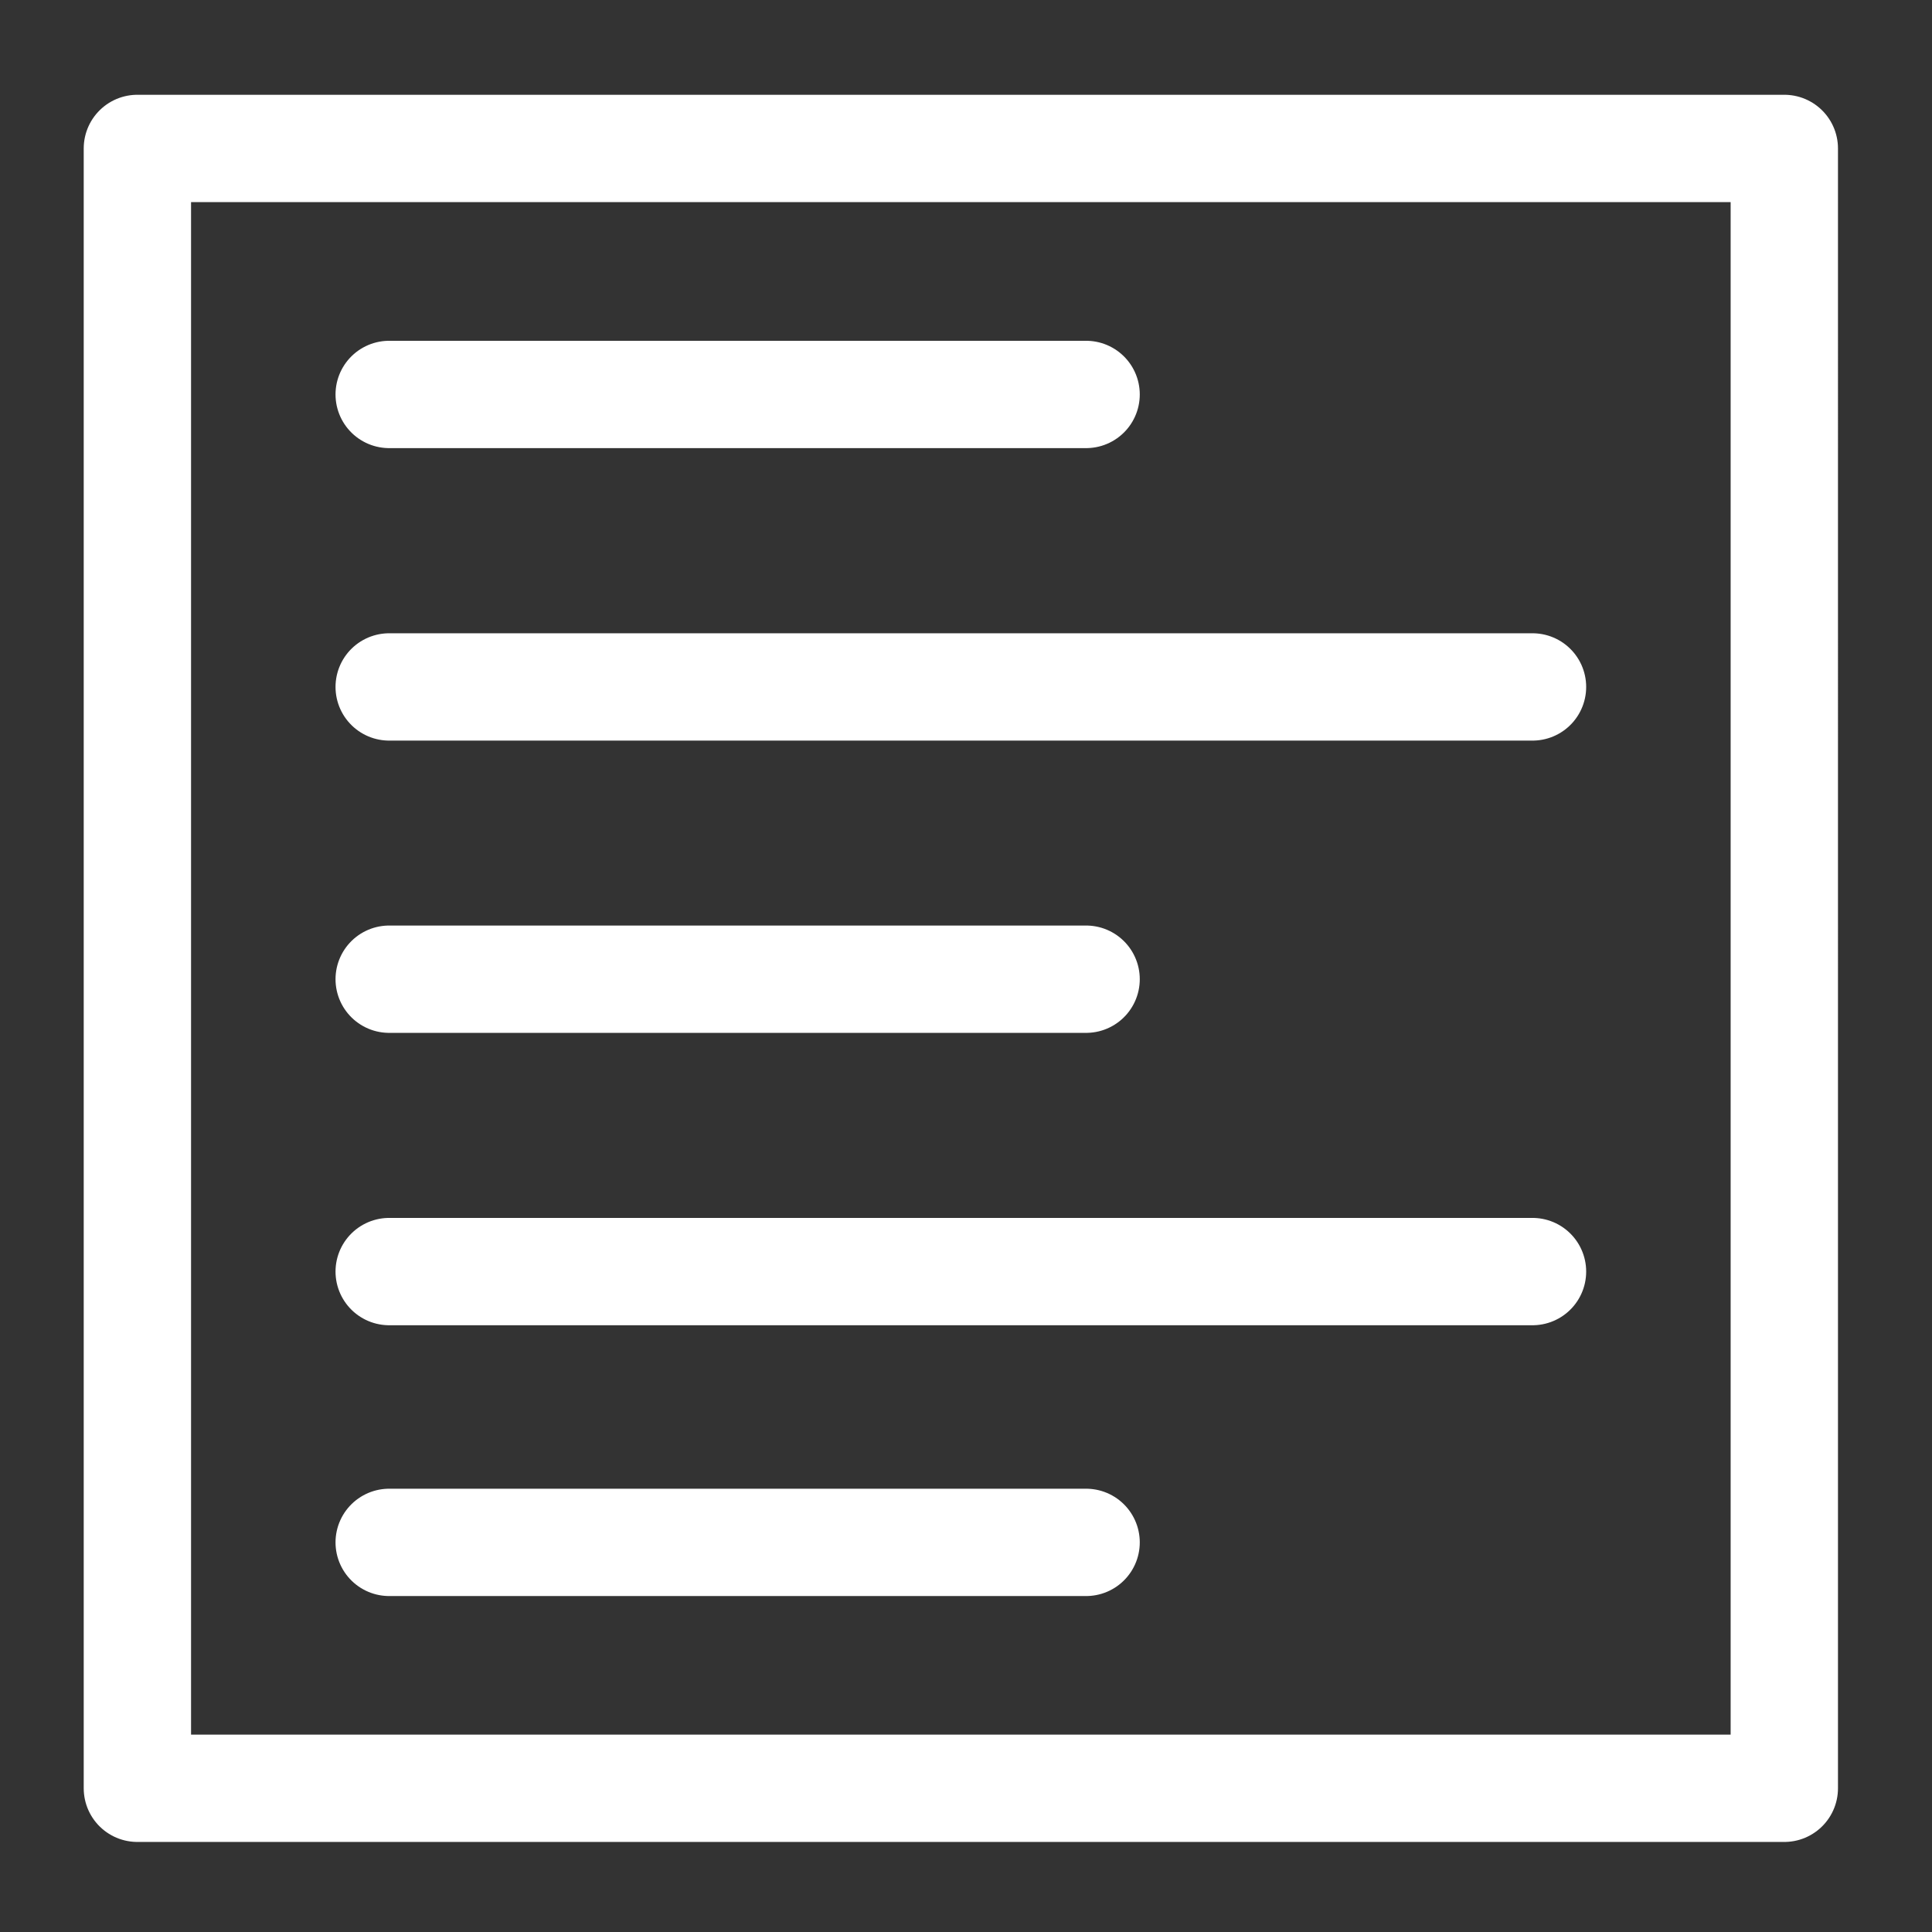 <svg width="18" height="18" viewBox="0 0 18 18" fill="none" xmlns="http://www.w3.org/2000/svg" stroke="white" stroke-linecap="round" stroke-linejoin="round">
<rect x="0" y="0" width="18" height="18" fill="#333333" stroke="none"/>
<!-- <path d="M16.6244 1.38306H1.28027V16.6614H16.6244V1.38306Z" />
<path d="M3.62585 14.3691H10.1186" />
<path d="M3.62585 11.8469H14.2775" />
<path d="M3.62585 9.12305H10.1186" />
<path d="M3.62585 6.39917H14.2775" />
<path d="M3.62585 3.67529H10.1186" /> -->
<path d="M16.624 1.383H1.28v15.278h15.344V1.383zM3.626 14.37h6.493M3.626 11.847h10.652M3.626 9.123h6.493M3.626 6.4h10.652M3.626 3.675h6.493" />
</svg>
